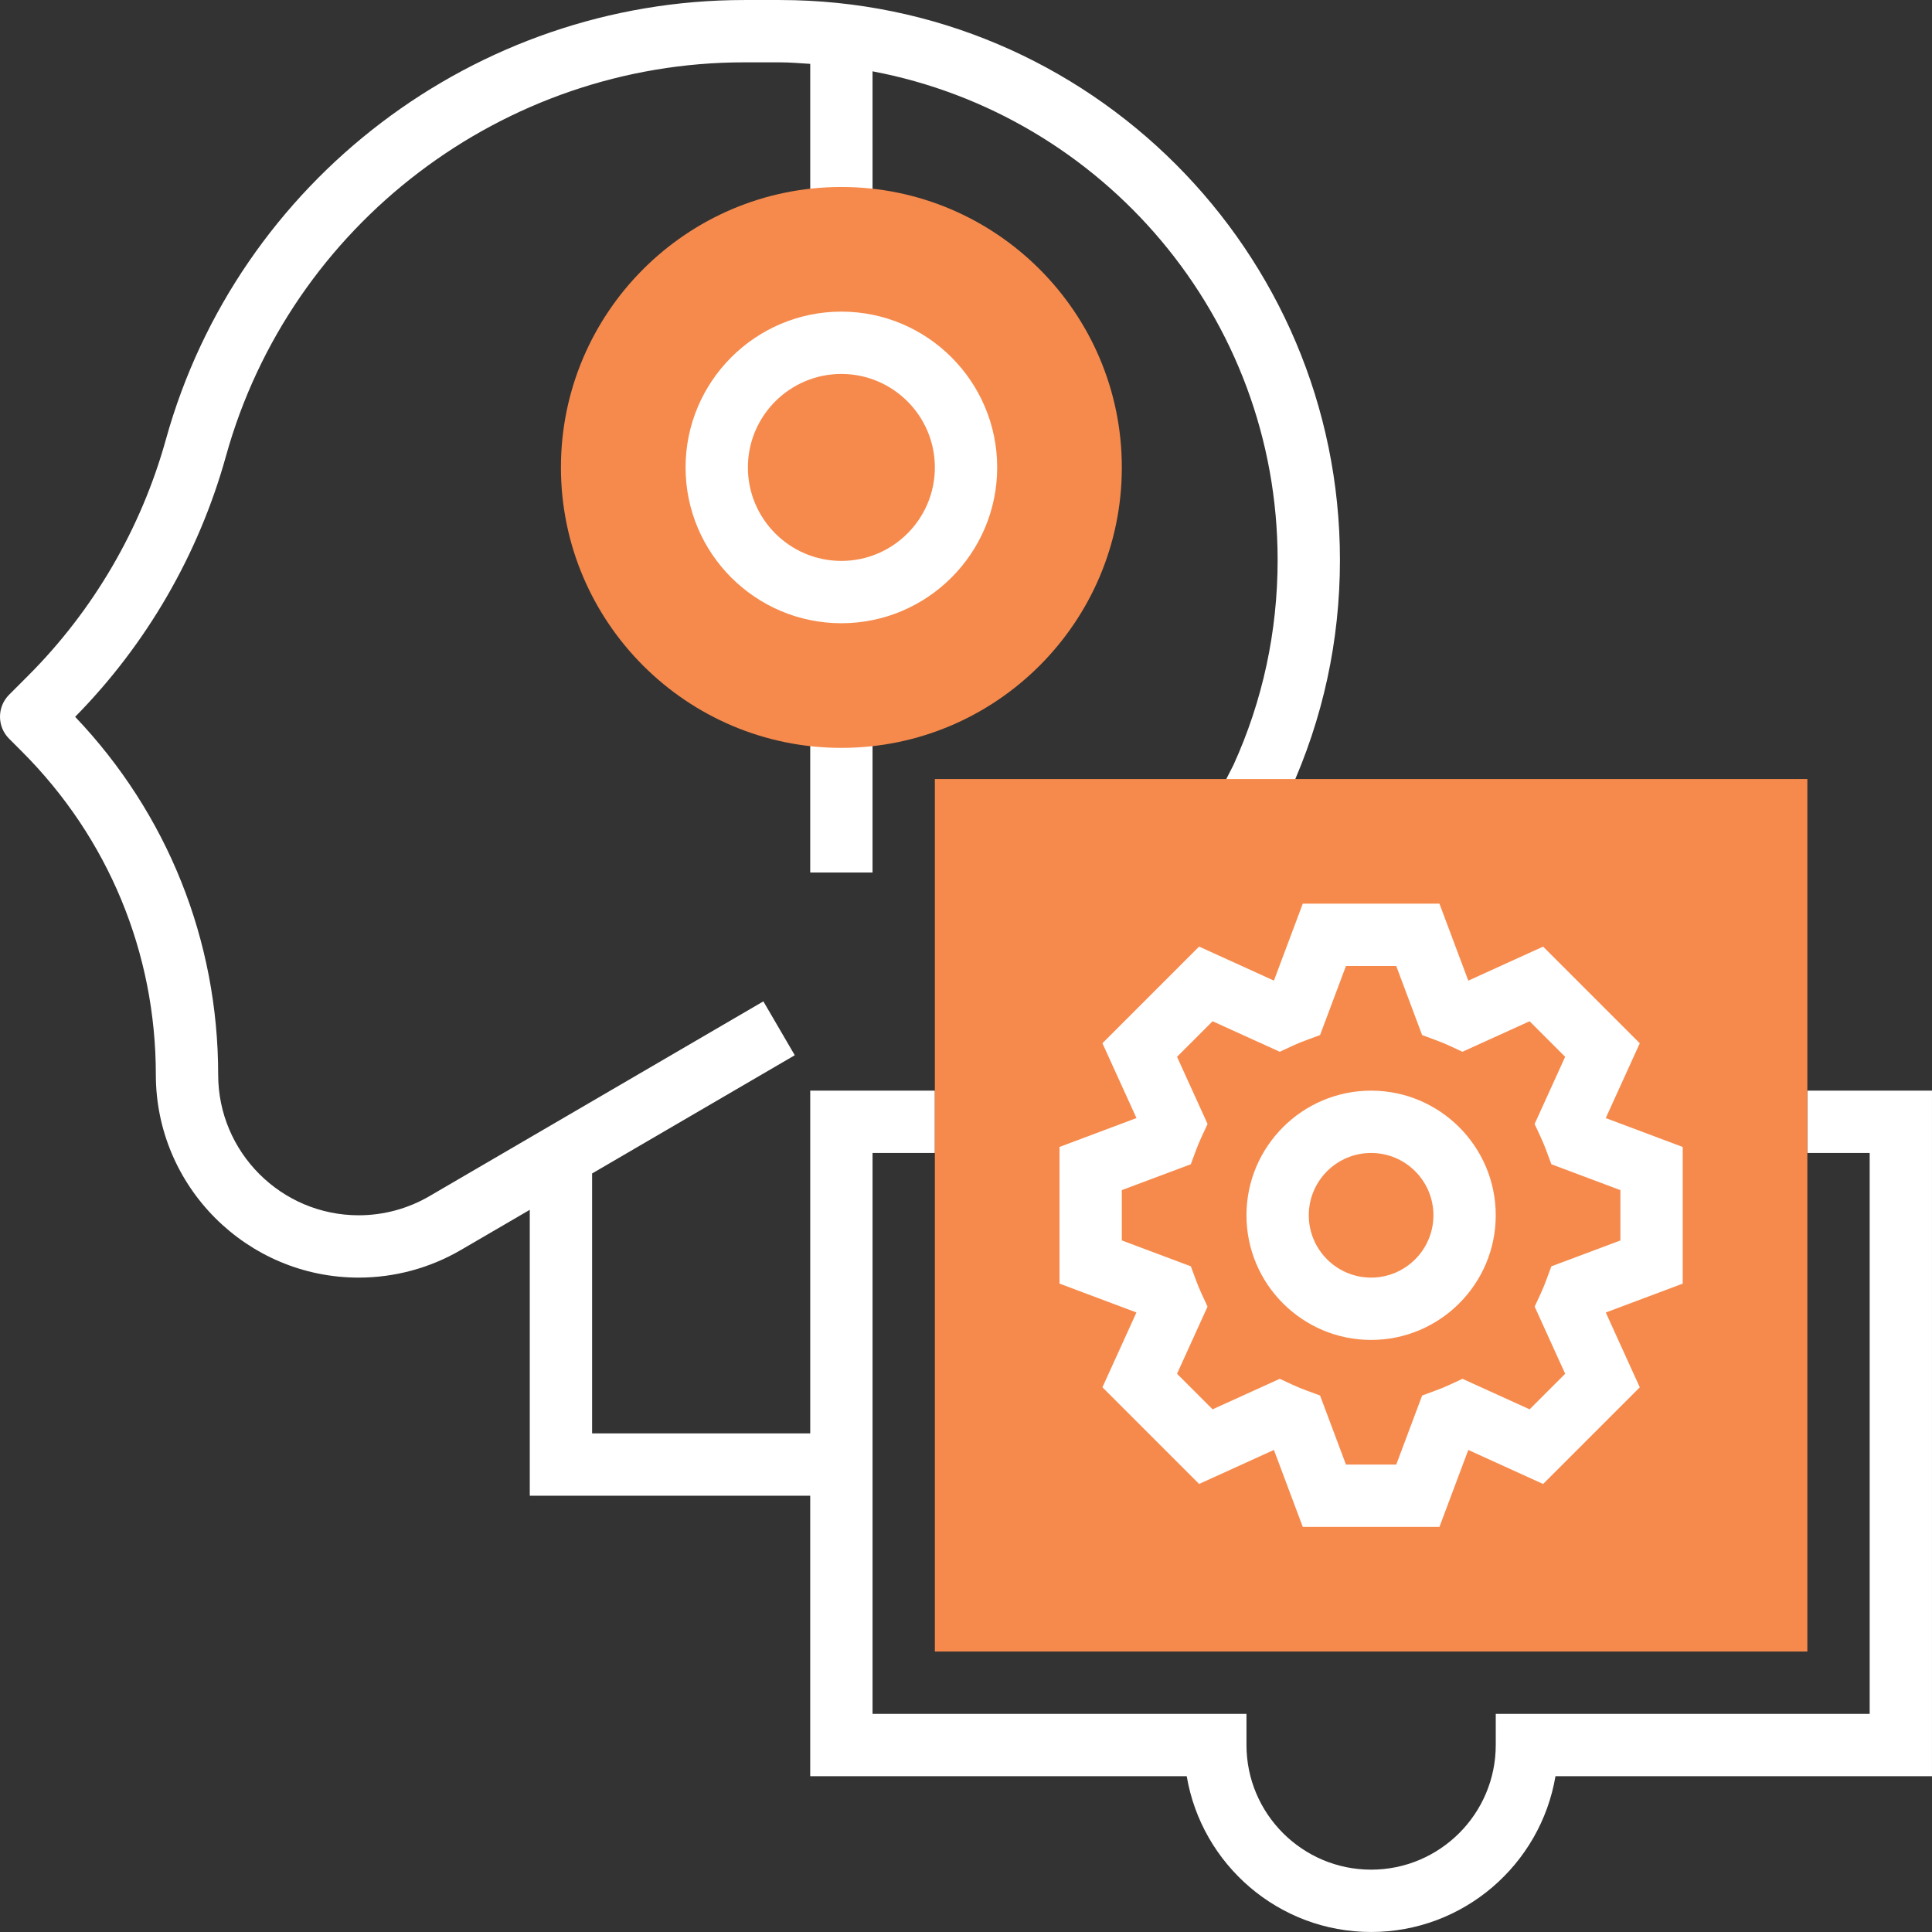<?xml version="1.0" encoding="iso-8859-1"?>
<!-- Generator: Adobe Illustrator 19.0.0, SVG Export Plug-In . SVG Version: 6.00 Build 0)  -->
<svg version="1.1" id="Capa_1" xmlns="http://www.w3.org/2000/svg" xmlns:xlink="http://www.w3.org/1999/xlink" x="0px" y="0px"
	 viewBox="0 0 496.01 496.01" style="enable-background:new 0 0 496.01 496.01;" xml:space="preserve">
<rect x="0" y="0" width="496.01" height="496.01" fill="#333333" stroke="none"/>
<path style="fill:#fff;" d="M464.01,280.005v16h16v144h-96v8c0,17.648-14.352,32-32,32s-32-14.352-32-32v-8h-96v-144h16v-16h-32v88h-56v-66.736
	l52.032-30.352l-8.064-13.832l-85.712,50c-5.504,3.216-11.792,4.92-18.176,4.92c-19.896,0-36.08-16.184-36.08-36.088
	c0-34.496-13.016-66.992-36.72-91.888c18.336-18.608,31.72-41.728,38.712-66.904c16.536-59.544,71.248-101.12,133.032-101.12h9.208
	c2.624,0,5.184,0.24,7.768,0.392v39.608h16V18.309c59.12,11.176,104,63.136,104,125.464c0,18.384-3.856,36.184-11.328,52.6
	l-2.488,4.88l14.256,7.264l2.64-5.2c8.576-18.824,12.92-38.856,12.92-59.544c0-79.272-64.496-143.768-143.768-143.768h-9.208
	c-68.944,0-129.992,46.4-148.448,112.832c-6.36,22.888-18.6,43.872-35.408,60.68l-4.832,4.832c-3.128,3.128-3.128,8.184,0,11.312
	l3.288,3.288c22.168,22.168,34.376,51.632,34.376,82.968c0,28.72,23.36,52.088,52.08,52.088c9.216,0,18.296-2.456,26.24-7.096
	l17.68-10.304v73.4h72v72h96.664c3.824,22.672,23.592,40,47.336,40s43.512-17.328,47.336-40h96.664v-176H464.01z"/>
<rect x="240.01" y="200.005" style="fill:#f68a4c;" width="224" height="224"/>
<path style="fill:#fff;" d="M369.554,392.005h-35.088l-7.408-19.76l-19.208,8.736l-24.816-24.816l8.728-19.208l-19.752-7.416v-35.08l19.76-7.416
	l-8.736-19.208l24.816-24.816l19.208,8.736l7.408-19.752h35.088l7.408,19.76l19.208-8.736l24.816,24.816l-8.736,19.208l19.76,7.416
	v35.08l-19.752,7.416l8.728,19.208l-24.816,24.816l-19.208-8.736L369.554,392.005z M345.554,376.005h12.912l6.648-17.728l3.44-1.272
	c1.216-0.448,2.408-0.92,3.576-1.472l3.336-1.544l17.24,7.832l9.128-9.128l-7.832-17.24l1.536-3.328
	c0.544-1.168,1.032-2.376,1.48-3.584l1.272-3.432l17.72-6.64v-12.92l-17.72-6.648l-1.272-3.432c-0.448-1.2-0.936-2.408-1.48-3.568
	l-1.552-3.336l7.84-17.248l-9.128-9.128l-17.24,7.832l-3.336-1.544c-1.168-0.544-2.36-1.024-3.576-1.472l-3.44-1.272l-6.64-17.728
	h-12.912l-6.648,17.728l-3.44,1.272c-1.216,0.448-2.408,0.92-3.576,1.472l-3.336,1.544l-17.24-7.832l-9.128,9.128l7.84,17.248
	l-1.552,3.336c-0.544,1.168-1.032,2.368-1.48,3.568l-1.272,3.432l-17.712,6.64v12.92l17.72,6.648l1.272,3.432
	c0.448,1.208,0.936,2.416,1.48,3.584l1.536,3.328l-7.832,17.24l9.128,9.128l17.24-7.832l3.336,1.544
	c1.168,0.544,2.36,1.024,3.576,1.472l3.44,1.272L345.554,376.005z"/>
<path style="fill:#fff;" d="M352.01,344.005c-17.648,0-32-14.352-32-32s14.352-32,32-32s32,14.352,32,32S369.658,344.005,352.01,344.005z
	 M352.01,296.005c-8.824,0-16,7.176-16,16s7.176,16,16,16s16-7.176,16-16S360.834,296.005,352.01,296.005z"/>
<rect style="fill:#fff;" x="208.01" y="184.005" width="16" height="40"/>
<path style="fill:#f68a4c;" d="M216.01,192.005c-39.704,0-72-32.296-72-72s32.296-72,72-72s72,32.296,72,72
	S255.714,192.005,216.01,192.005z"/>
<path style="fill:#fff;" d="M216.01,160.005c-22.056,0-40-17.944-40-40s17.944-40,40-40s40,17.944,40,40S238.066,160.005,216.01,160.005z
	 M216.01,96.005c-13.232,0-24,10.768-24,24s10.768,24,24,24s24-10.768,24-24S229.242,96.005,216.01,96.005z"/>
<g>
</g>
<g>
</g>
<g>
</g>
<g>
</g>
<g>
</g>
<g>
</g>
<g>
</g>
<g>
</g>
<g>
</g>
<g>
</g>
<g>
</g>
<g>
</g>
<g>
</g>
<g>
</g>
<g>
</g>
</svg>
